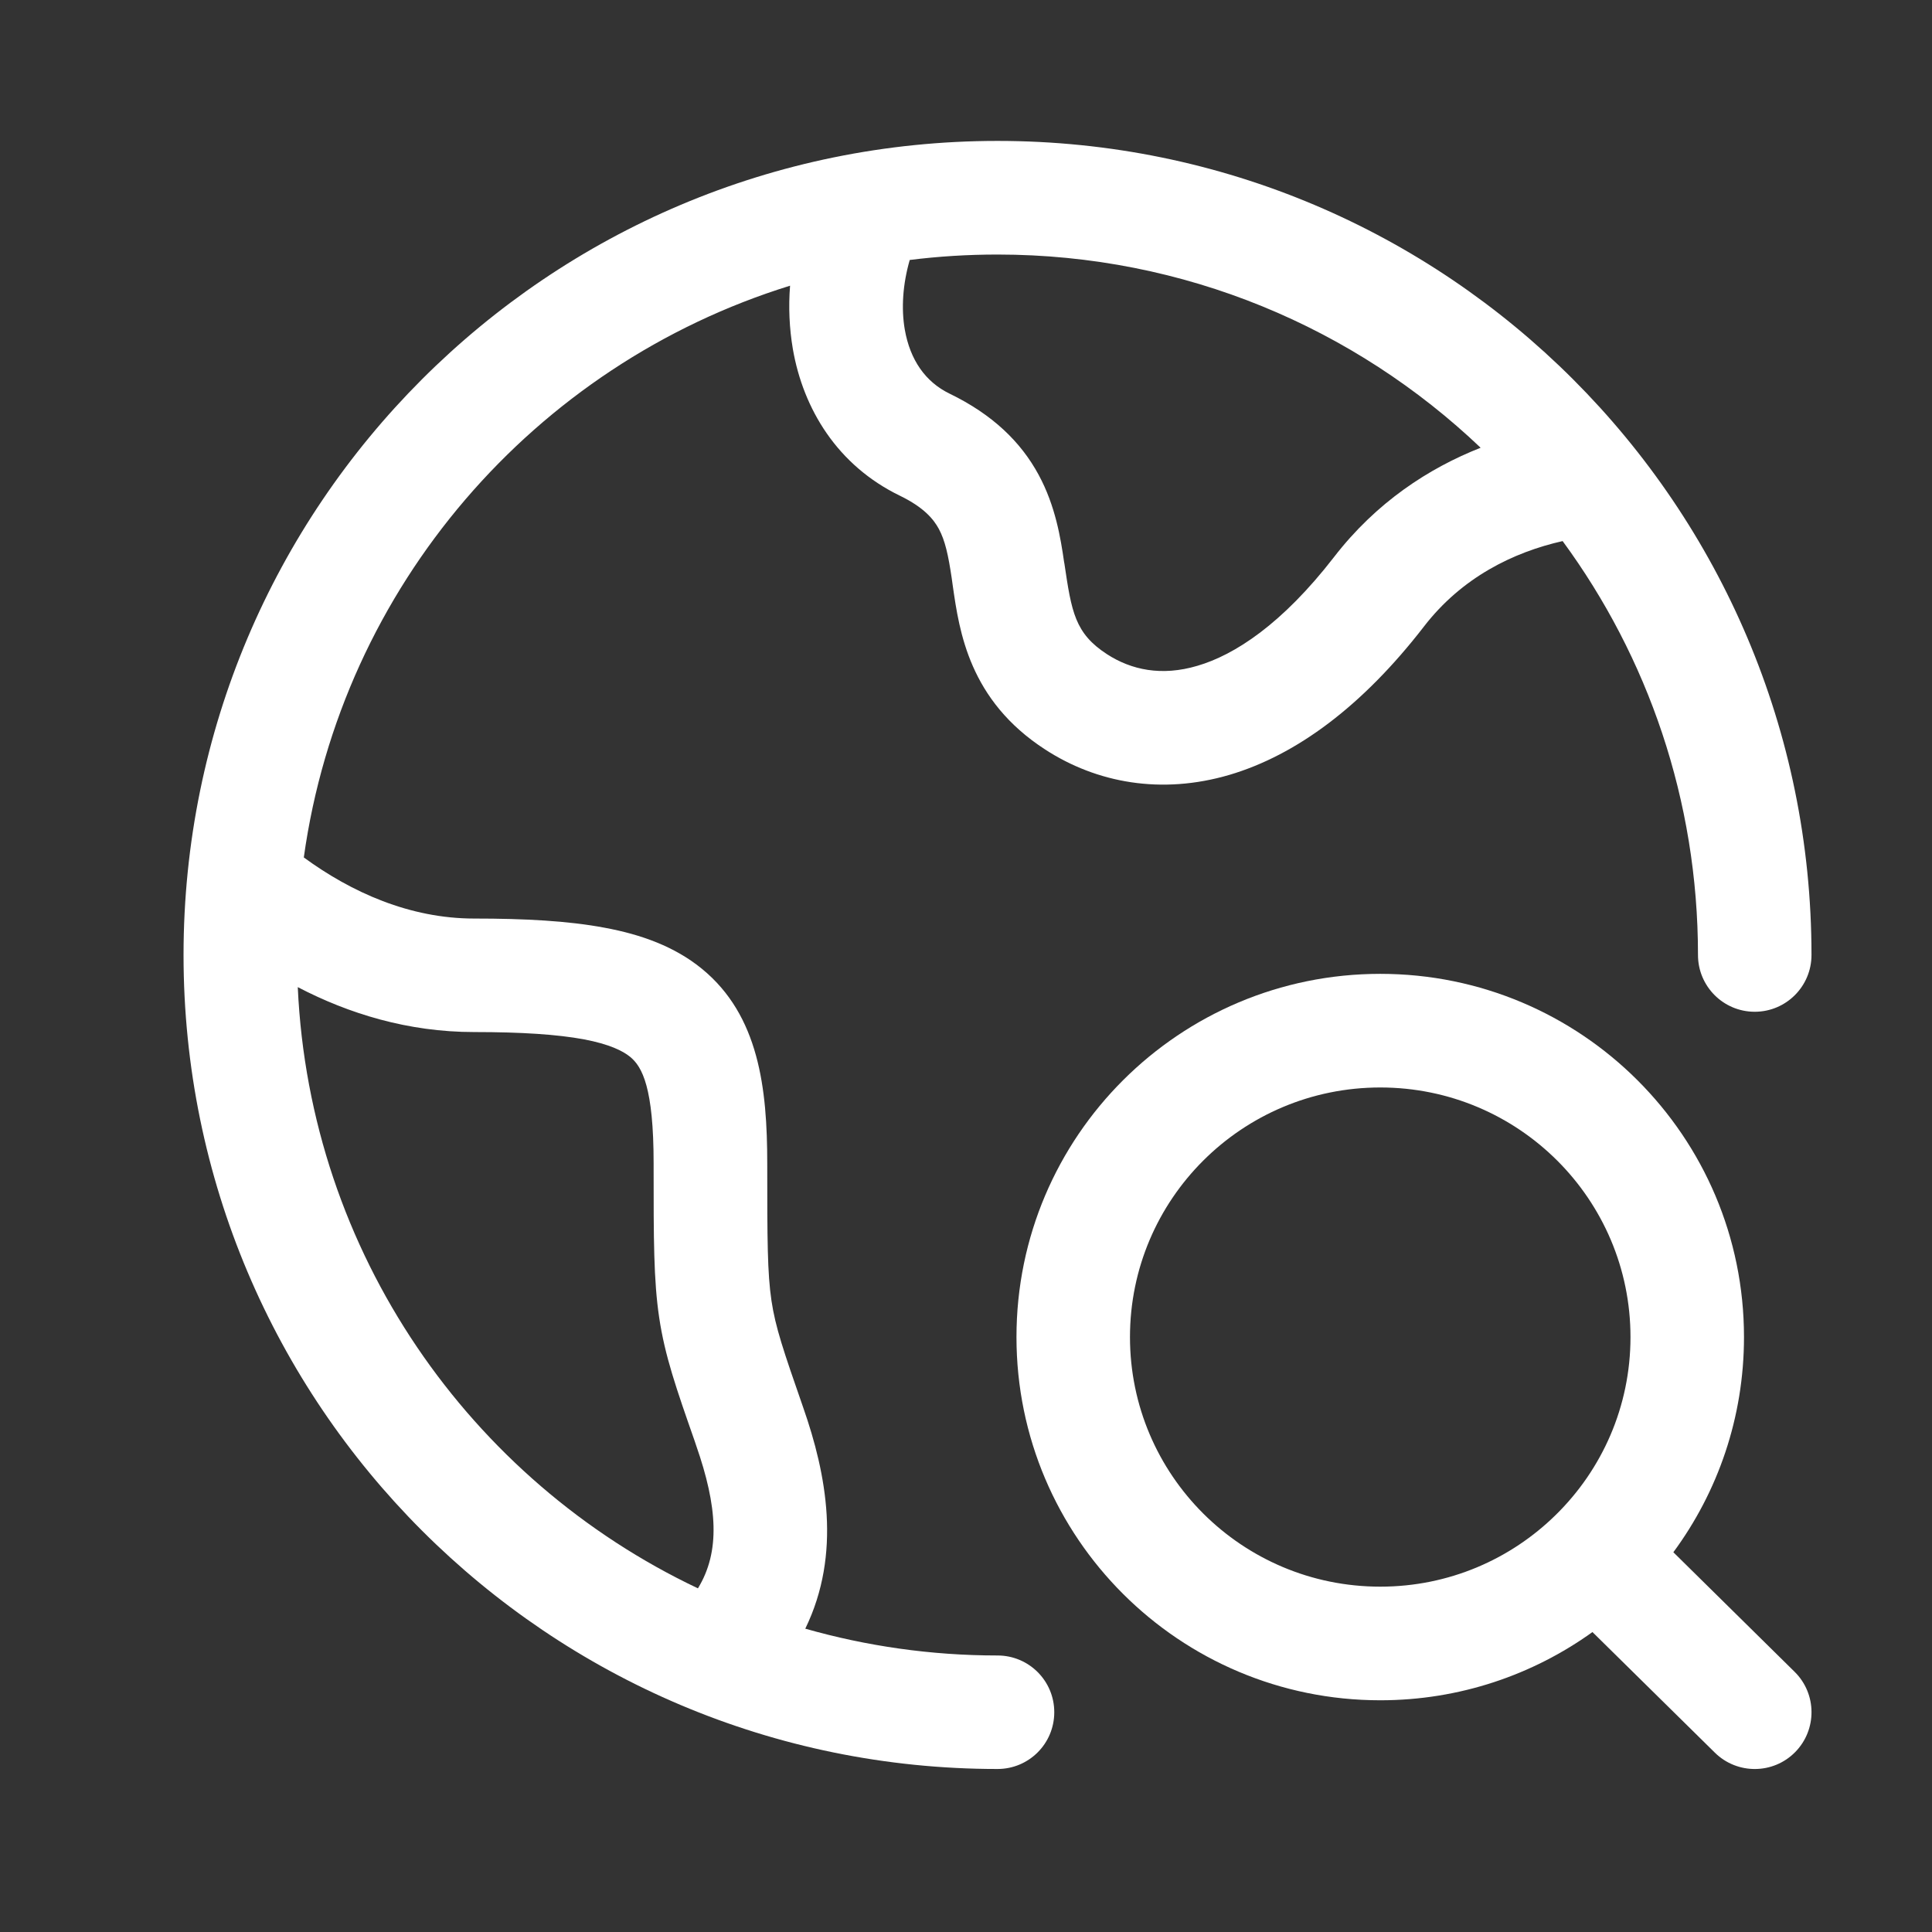 <svg width="16" height="16" viewBox="0 0 16 16" fill="none" xmlns="http://www.w3.org/2000/svg">
<rect x="0" y="0" width="16" height="16" fill="#333333" stroke="none"/>
<path fill-rule="evenodd" clip-rule="evenodd" d="M8.261 1.167C4.538 1.167 1.52 4.185 1.52 7.909C1.52 11.632 4.538 14.65 8.261 14.65C8.521 14.65 8.731 14.44 8.731 14.18C8.731 13.92 8.521 13.71 8.261 13.71C7.709 13.71 7.175 13.632 6.669 13.488C6.972 12.866 6.843 12.204 6.653 11.66C6.486 11.18 6.422 10.992 6.389 10.772C6.355 10.542 6.354 10.273 6.354 9.634C6.354 9.013 6.285 8.41 5.814 8.024C5.588 7.839 5.31 7.739 5.007 7.683C4.705 7.626 4.345 7.607 3.927 7.607C3.394 7.607 2.911 7.39 2.516 7.101C2.829 4.855 4.427 3.022 6.543 2.366C6.529 2.543 6.537 2.719 6.566 2.89C6.652 3.387 6.935 3.855 7.454 4.106C7.651 4.202 7.731 4.299 7.775 4.38C7.827 4.477 7.853 4.595 7.882 4.79C7.885 4.811 7.888 4.833 7.891 4.855C7.945 5.229 8.026 5.8 8.657 6.208C9.083 6.484 9.617 6.583 10.182 6.417C10.736 6.253 11.283 5.848 11.793 5.188C12.107 4.781 12.533 4.573 12.941 4.481C13.646 5.441 14.062 6.626 14.062 7.909C14.062 8.168 14.272 8.379 14.532 8.379C14.792 8.379 15.002 8.168 15.002 7.909C15.002 4.185 11.984 1.167 8.261 1.167ZM12.262 3.708C11.221 2.717 9.812 2.108 8.261 2.108C8.015 2.108 7.772 2.123 7.534 2.153C7.476 2.354 7.463 2.555 7.493 2.729C7.537 2.981 7.664 3.163 7.864 3.26C8.219 3.432 8.454 3.659 8.602 3.933C8.741 4.19 8.784 4.458 8.812 4.652L8.815 4.668C8.874 5.066 8.901 5.245 9.168 5.418C9.369 5.548 9.619 5.602 9.916 5.514C10.224 5.424 10.617 5.17 11.048 4.613C11.398 4.16 11.831 3.878 12.262 3.708ZM2.466 8.175C2.566 10.377 3.893 12.26 5.78 13.154C5.967 12.848 5.942 12.477 5.765 11.97L5.753 11.934C5.601 11.5 5.506 11.228 5.459 10.911C5.413 10.604 5.413 10.26 5.413 9.681L5.413 9.634C5.413 9.009 5.319 8.834 5.218 8.752C5.159 8.704 5.05 8.648 4.834 8.607C4.616 8.567 4.324 8.547 3.927 8.547C3.378 8.547 2.886 8.394 2.466 8.175Z" fill="white" style="fill:white;fill-opacity:1;"/>
<path fill-rule="evenodd" clip-rule="evenodd" d="M13.858 12.855C14.226 12.356 14.443 11.74 14.443 11.073C14.443 9.411 13.094 8.065 11.431 8.065C9.768 8.065 8.418 9.411 8.418 11.073C8.418 12.735 9.768 14.081 11.431 14.081C12.086 14.081 12.694 13.871 13.188 13.516L14.202 14.515C14.387 14.697 14.685 14.695 14.867 14.51C15.049 14.325 15.047 14.027 14.862 13.845L13.858 12.855ZM11.431 9.006C10.285 9.006 9.358 9.932 9.358 11.073C9.358 12.214 10.285 13.14 11.431 13.14C11.998 13.14 12.511 12.913 12.885 12.545C13.267 12.17 13.503 11.649 13.503 11.073C13.503 9.932 12.576 9.006 11.431 9.006Z" fill="white" style="fill:white;fill-opacity:1;"/>
</svg>
